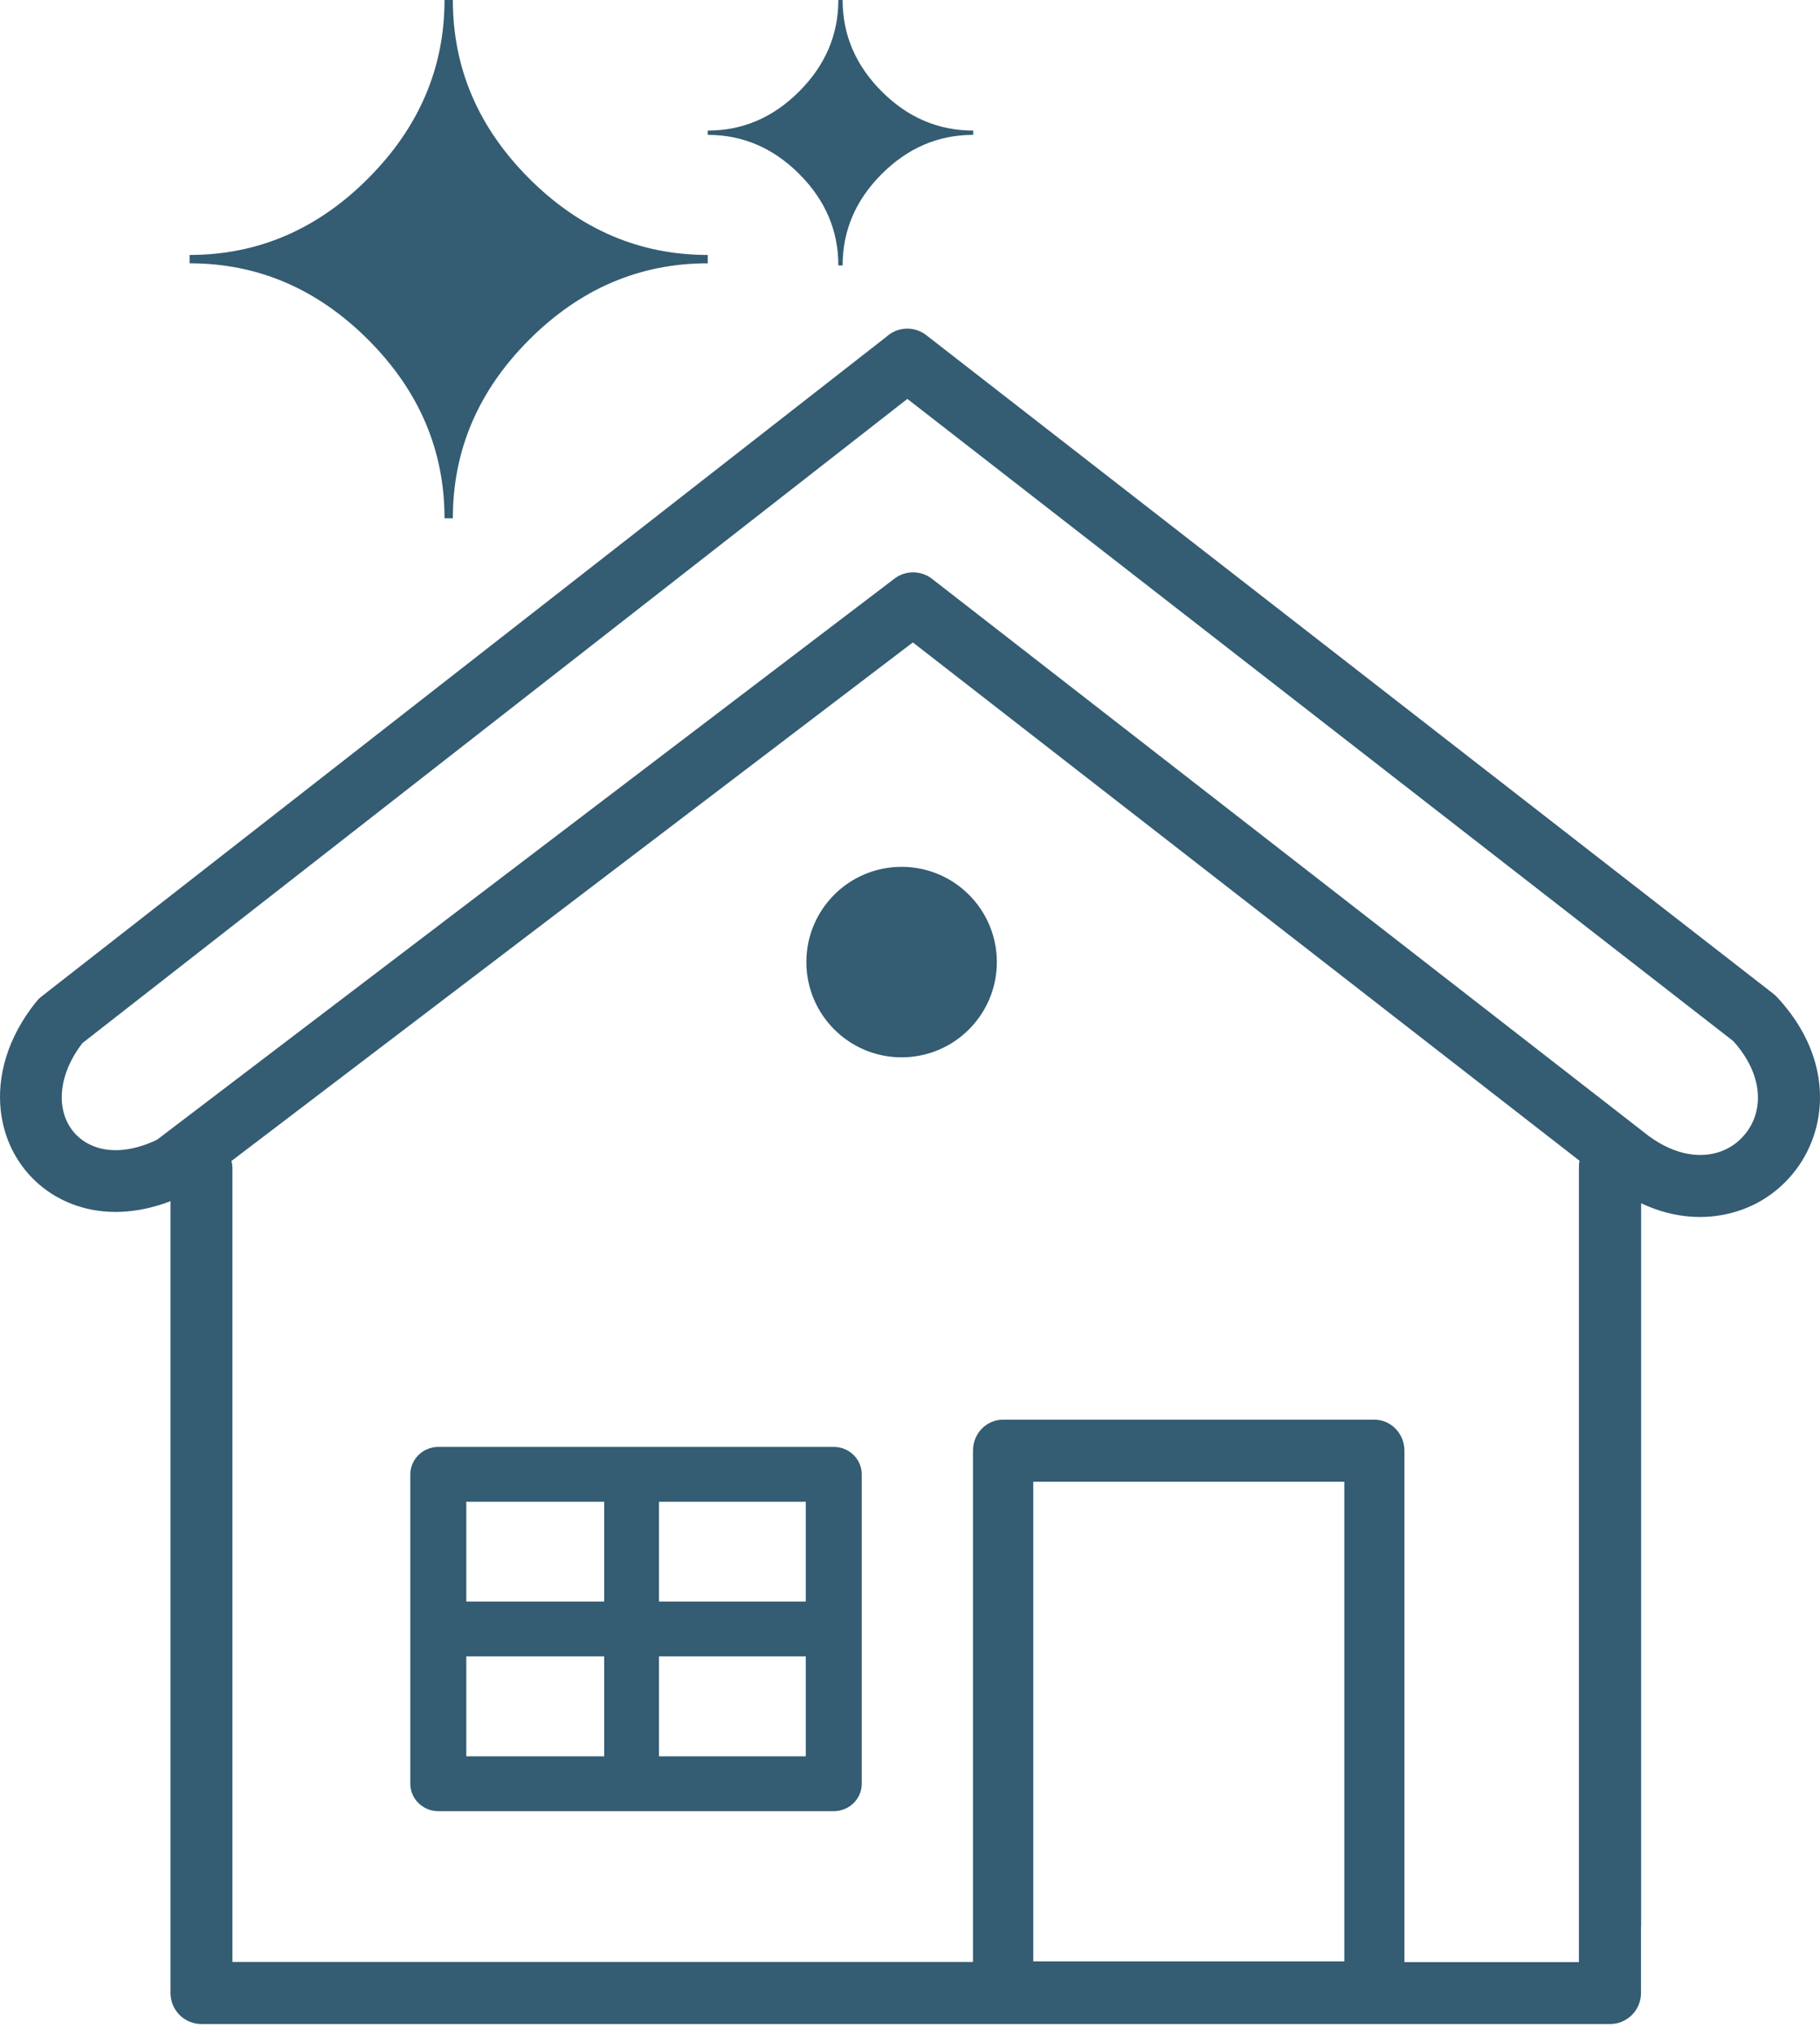 <svg width="144" height="161" viewBox="0 0 144 161" fill="none" xmlns="http://www.w3.org/2000/svg">
<g clip-path="url(#clip0_46_35)">
<path fill-rule="evenodd" clip-rule="evenodd" d="M66.669 21H66.331C66.331 18.24 65.299 15.827 63.236 13.764C61.173 11.701 58.762 10.669 56 10.669V10.331C58.762 10.331 61.173 9.299 63.236 7.231C65.299 5.163 66.331 2.751 66.331 0H66.669C66.669 2.76 67.701 5.173 69.764 7.236C71.827 9.299 74.238 10.331 77 10.331V10.669C74.24 10.669 71.827 11.701 69.764 13.764C67.701 15.827 66.669 18.238 66.669 21Z" fill="#345C72"/>
</g>
<g clip-path="url(#clip1_46_35)">
<path fill-rule="evenodd" clip-rule="evenodd" d="M35.83 41H35.17C35.17 35.611 33.154 30.9 29.127 26.873C25.1 22.846 20.392 20.83 15 20.83V20.17C20.392 20.17 25.1 18.154 29.127 14.117C33.154 10.08 35.17 5.372 35.17 0H35.83C35.83 5.389 37.846 10.1 41.873 14.127C45.9 18.154 50.608 20.17 56 20.17V20.83C50.611 20.83 45.9 22.846 41.873 26.873C37.846 30.9 35.83 35.608 35.83 41Z" fill="#345C72"/>
</g>
<path fill-rule="evenodd" clip-rule="evenodd" d="M129.836 152.425V157.675C129.836 159.035 128.734 160.124 127.386 160.124H15.941C14.581 160.124 13.491 159.023 13.491 157.675V152.425V124.675V95.026C10.749 96.081 8.183 96.105 6.05 95.378C4.386 94.816 2.98 93.808 1.948 92.507C0.917 91.206 0.261 89.624 0.062 87.878C-0.243 85.171 0.565 82.112 2.874 79.241C2.991 79.101 3.12 78.96 3.273 78.843L70.128 26.647C70.996 25.85 72.331 25.768 73.292 26.518L140.312 78.62C140.418 78.702 140.511 78.784 140.605 78.89C143.711 82.23 144.484 85.933 143.734 89.062C143.359 90.608 142.621 92.003 141.601 93.14C140.582 94.288 139.281 95.179 137.804 95.706C135.461 96.55 132.672 96.526 129.847 95.191V124.675V152.425H129.836ZM6.519 82.522C5.218 84.222 4.761 85.921 4.913 87.351C5.007 88.171 5.3 88.897 5.769 89.483C6.226 90.058 6.847 90.491 7.597 90.749C8.874 91.183 10.527 91.066 12.413 90.175L70.761 45.784C71.663 45.093 72.894 45.128 73.749 45.796L130.433 89.858C130.457 89.882 130.48 89.905 130.515 89.917C132.59 91.417 134.582 91.651 136.129 91.101C136.843 90.843 137.465 90.421 137.945 89.87C138.437 89.319 138.789 88.663 138.965 87.925C139.351 86.308 138.883 84.315 137.148 82.37L71.792 31.557L6.519 82.522ZM34.679 114.468H65.968C67.187 114.468 68.183 115.441 68.183 116.636V141.116C68.183 142.312 67.187 143.284 65.968 143.284H34.679C33.46 143.284 32.464 142.312 32.464 141.116V116.636C32.476 115.441 33.46 114.468 34.679 114.468ZM79.363 112.312H108.742C110.054 112.312 111.121 113.413 111.121 114.773V155.226H124.925V92.296C124.925 92.132 124.937 91.98 124.972 91.827L72.226 50.823L18.308 91.851C18.366 92.05 18.39 92.261 18.39 92.484V155.214H76.984V114.761C76.984 113.402 78.05 112.312 79.363 112.312ZM106.363 117.222H81.753V155.167H106.363V117.222ZM63.753 131.038H52.14V138.948H63.753V131.038ZM47.804 131.038H36.894V138.948H47.804V131.038ZM36.894 126.702H47.804V118.804H36.894V126.702ZM52.14 126.702H63.753V118.804H52.14V126.702ZM71.335 68.577C75.496 68.577 78.871 71.952 78.871 76.112C78.871 80.272 75.496 83.647 71.335 83.647C67.175 83.647 63.8 80.272 63.8 76.112C63.8 71.94 67.175 68.577 71.335 68.577Z" fill="#345C72"/>
<defs>
<clipPath id="clip0_46_35">
<rect width="21" height="21" fill="white" transform="translate(56)"/>
</clipPath>
<clipPath id="clip1_46_35">
<rect width="41" height="41" fill="white" transform="translate(15)"/>
</clipPath>
</defs>
</svg>
